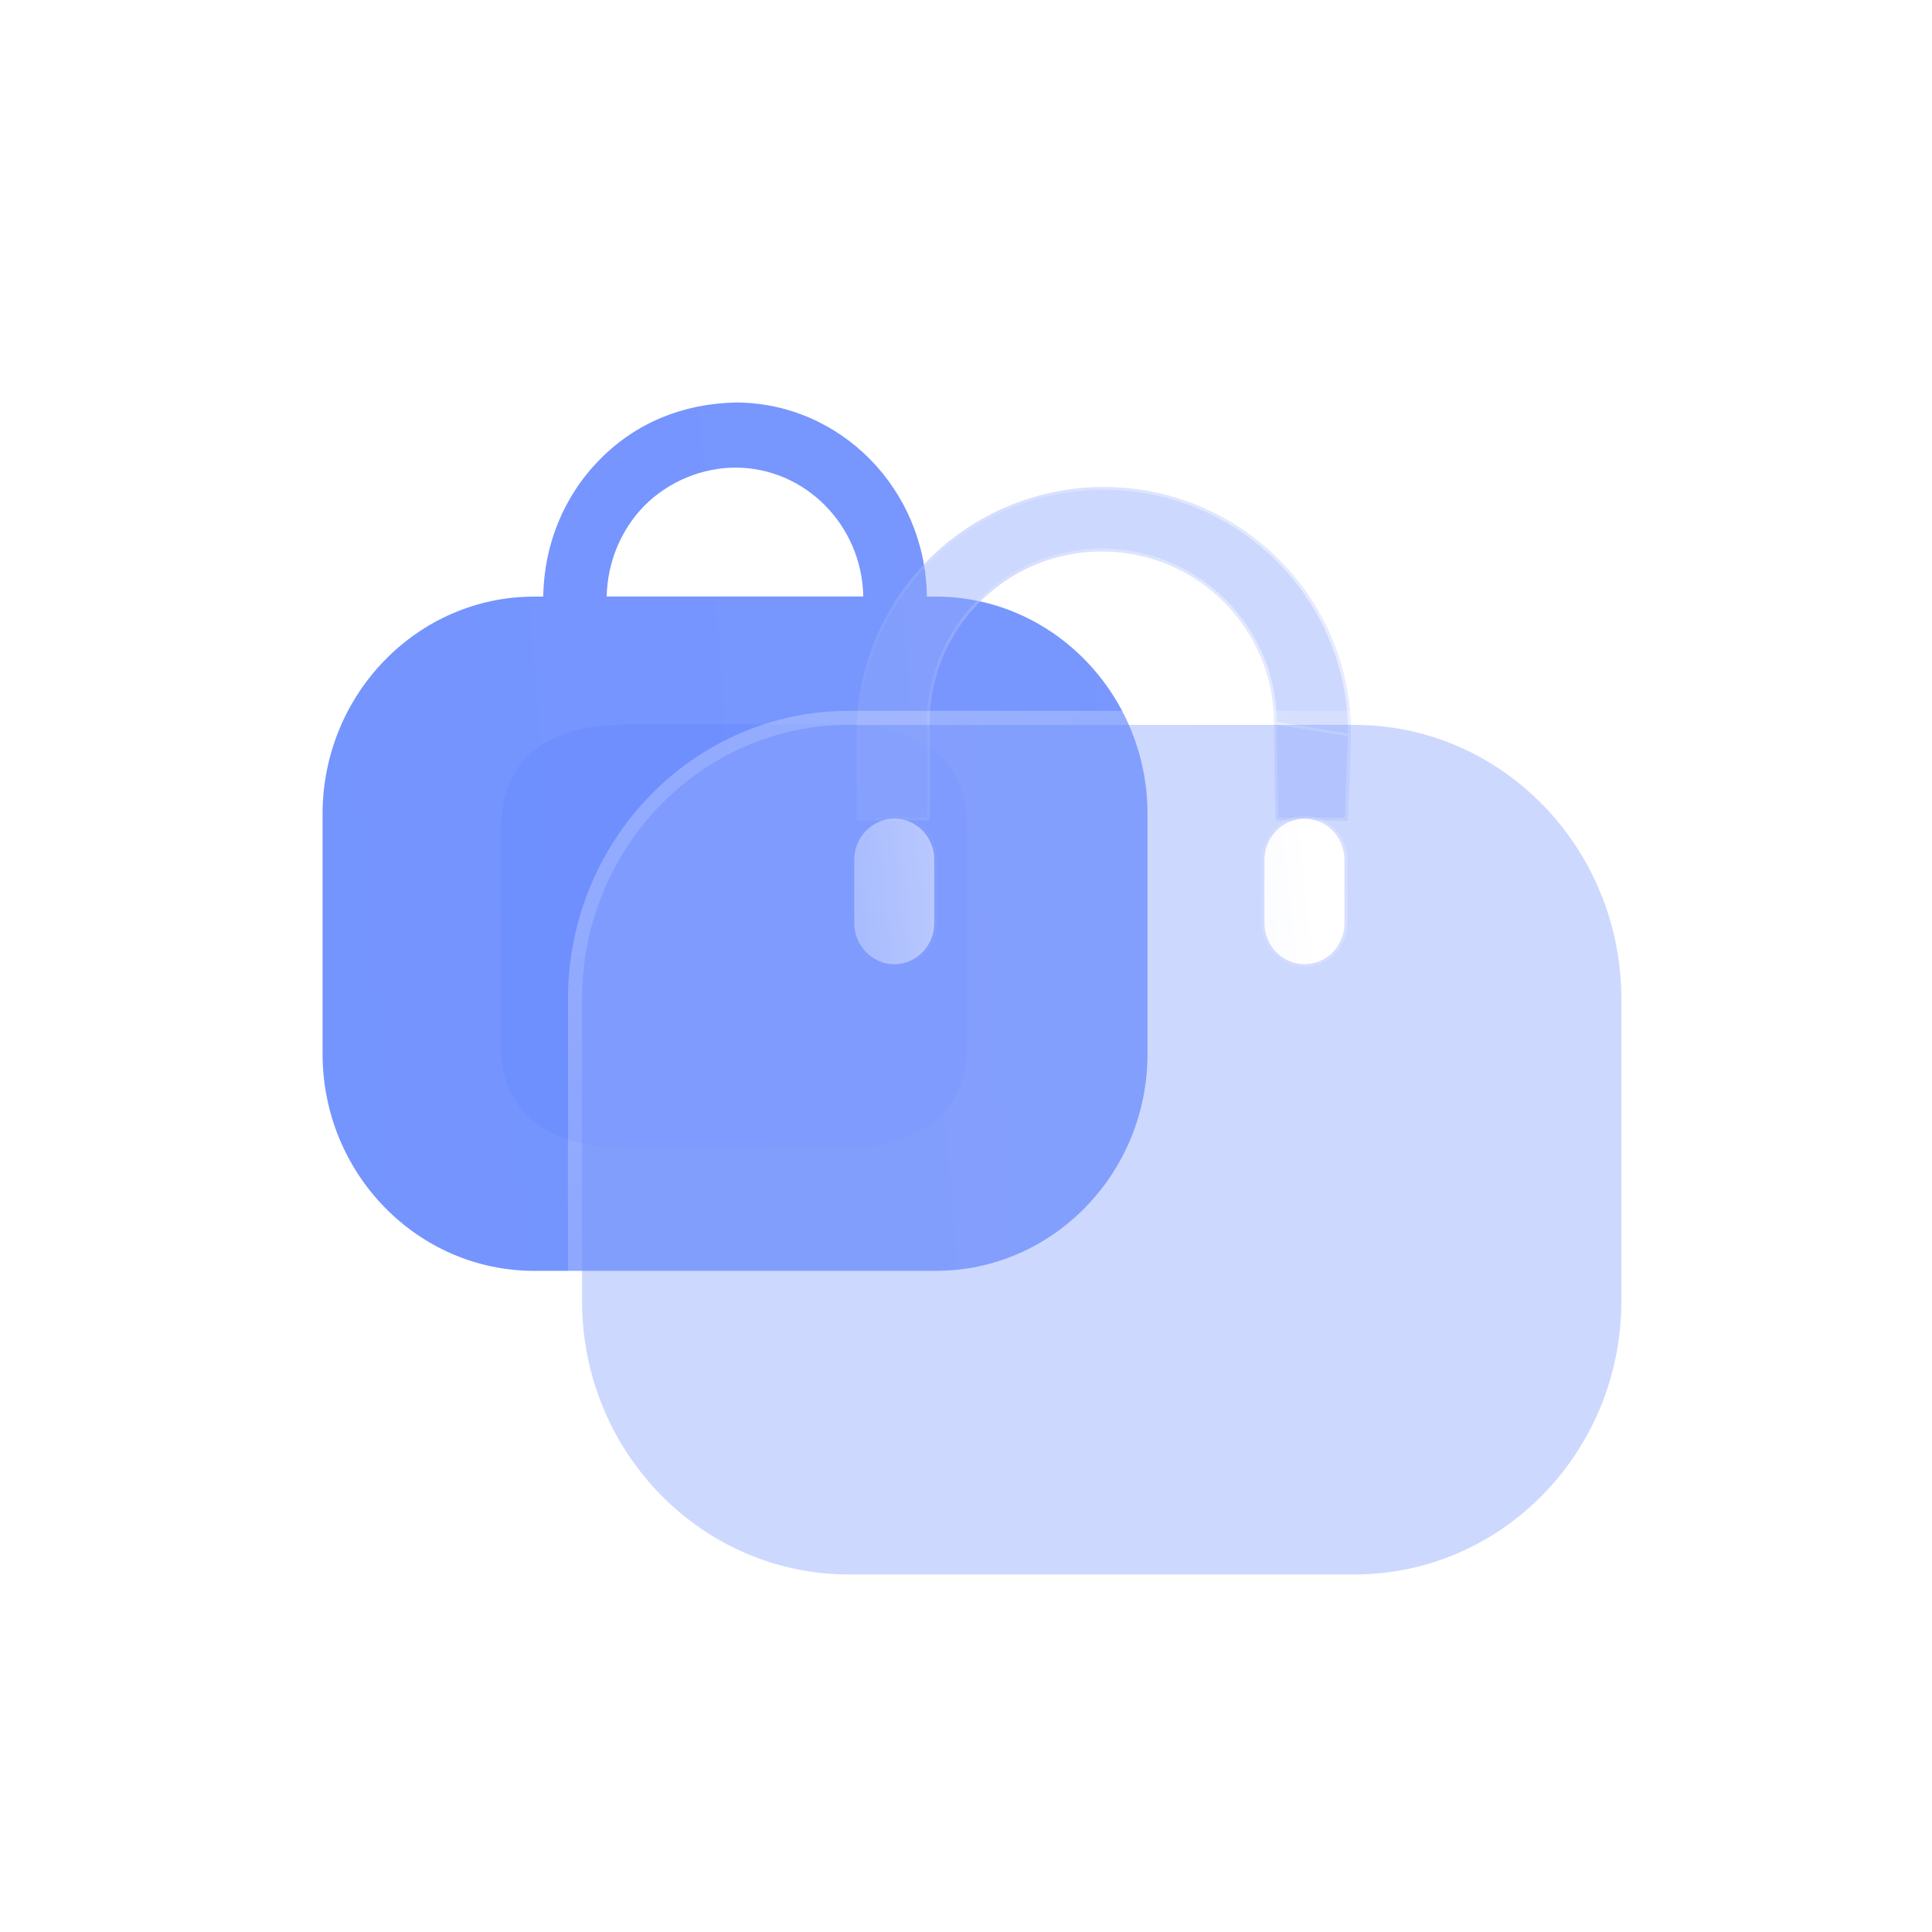 <svg width="24" height="24" viewBox="0 0 24 24" fill="none" xmlns="http://www.w3.org/2000/svg">
<path fill-rule="evenodd" clip-rule="evenodd" d="M11.514 7.411H11.624C13.076 7.411 14.255 8.624 14.255 10.113V13.09C14.255 14.579 13.076 15.787 11.624 15.787H6.637C5.185 15.787 4.007 14.579 4.007 13.09V10.113C4.007 8.624 5.185 7.411 6.637 7.411H6.748C6.758 6.763 7.005 6.159 7.453 5.706C7.905 5.248 8.484 5.016 9.136 5C10.441 5 11.498 6.078 11.514 7.411ZM8.004 6.283C7.71 6.585 7.547 6.984 7.536 7.41H10.724C10.708 6.526 10.003 5.809 9.135 5.809C8.73 5.809 8.309 5.976 8.004 6.283Z" fill="url(#paint0_linear_1252_4798)"/>
<g opacity="0.5" filter="url(#filter0_f_1252_4798)">
<path d="M7.771 14.261L10.467 14.261C11.444 14.261 12.014 13.793 12.014 12.99L12.014 10.272C12.014 9.456 11.444 8.999 10.467 8.999L7.771 8.999C6.778 8.999 6.225 9.456 6.225 10.272L6.225 12.99C6.225 13.793 6.778 14.261 7.771 14.261Z" fill="#678AFE"/>
</g>
<g filter="url(#filter1_bi_1252_4798)">
<path d="M16.699 9.09C16.701 9.138 16.675 10.108 16.656 10.152H15.773C15.756 10.107 15.747 8.989 15.747 8.941C15.747 7.764 14.789 6.81 13.607 6.81C12.426 6.81 11.468 7.764 11.468 8.941C11.476 8.987 11.476 10.106 11.468 10.152H10.565C10.557 10.106 10.557 8.987 10.565 8.941C10.633 7.303 11.986 6.01 13.632 6.01C15.277 6.01 16.63 7.303 16.699 8.941V9.09Z" fill="#90A9FE" fill-opacity="0.45"/>
<path d="M16.681 9.09H16.681V8.942C16.613 7.313 15.268 6.027 13.632 6.027C11.995 6.027 10.65 7.313 10.582 8.942L10.582 8.944L10.582 8.944L10.582 8.944L10.582 8.944L10.582 8.945L10.582 8.946L10.581 8.95L10.581 8.963C10.58 8.973 10.58 8.987 10.579 9.005C10.579 9.04 10.578 9.088 10.578 9.143C10.577 9.255 10.576 9.401 10.576 9.547C10.576 9.692 10.577 9.838 10.578 9.95C10.578 10.006 10.579 10.053 10.579 10.088C10.58 10.106 10.58 10.12 10.581 10.13L10.581 10.134H11.452L11.452 10.13C11.453 10.12 11.453 10.106 11.454 10.088C11.454 10.053 11.455 10.006 11.456 9.95C11.457 9.838 11.457 9.692 11.457 9.547C11.457 9.401 11.457 9.255 11.455 9.143C11.455 9.088 11.454 9.04 11.454 9.005C11.453 8.987 11.453 8.973 11.452 8.963L11.452 8.95L11.451 8.946L11.451 8.945L11.451 8.944C11.451 8.944 11.451 8.944 11.451 8.944L11.451 8.941H11.451C11.451 7.754 12.416 6.792 13.607 6.792C14.799 6.792 15.764 7.754 15.764 8.941M16.681 9.09L15.747 8.941M16.681 9.09L16.681 9.091C16.682 9.114 16.676 9.368 16.668 9.622C16.663 9.749 16.659 9.876 16.654 9.973C16.651 10.022 16.648 10.064 16.646 10.094C16.645 10.109 16.643 10.122 16.642 10.131C16.642 10.132 16.642 10.133 16.642 10.134M16.681 9.09L16.642 10.134M15.764 8.941C15.764 8.941 15.764 8.941 15.764 8.941H15.747M15.764 8.941C15.764 8.941 15.764 8.941 15.764 8.941L15.747 8.941M15.764 8.941C15.764 8.945 15.764 8.957 15.764 8.976C15.765 9.065 15.768 9.306 15.771 9.547C15.774 9.693 15.776 9.838 15.78 9.95C15.781 10.006 15.783 10.053 15.785 10.088C15.786 10.105 15.787 10.119 15.788 10.13C15.788 10.131 15.788 10.133 15.788 10.134M15.747 8.941C15.747 8.945 15.747 8.957 15.747 8.976C15.749 9.173 15.758 10.111 15.773 10.152M15.788 10.134H15.773V10.152M15.788 10.134H16.642M15.788 10.134C15.789 10.137 15.789 10.14 15.789 10.142C15.79 10.145 15.79 10.146 15.79 10.146C15.79 10.146 15.79 10.146 15.79 10.145L15.773 10.152M15.773 10.152L16.642 10.134" stroke="url(#paint1_linear_1252_4798)" stroke-opacity="0.5" stroke-width="0.035"/>
</g>
<g filter="url(#filter2_b_1252_4798)">
<path d="M7.23 12.41C7.23 10.534 8.715 9.005 10.544 9.005H16.828C18.657 9.005 20.141 10.534 20.141 12.41V16.161C20.141 18.036 18.657 19.558 16.828 19.558H10.544C8.715 19.558 7.23 18.036 7.23 16.161V12.41Z" fill="#90A9FE" fill-opacity="0.45"/>
<path d="M10.544 8.918C8.664 8.918 7.143 10.488 7.143 12.41V16.161C7.143 18.083 8.665 19.646 10.544 19.646H16.828C18.707 19.646 20.229 18.083 20.229 16.161V12.41C20.229 10.488 18.707 8.918 16.828 8.918H10.544Z" stroke="url(#paint2_linear_1252_4798)" stroke-width="0.175" stroke-linecap="round" stroke-linejoin="round"/>
</g>
<mask id="path-7-inside-1_1252_4798" fill="white">
<path fill-rule="evenodd" clip-rule="evenodd" d="M11.108 11.978C11.387 11.978 11.605 11.747 11.605 11.468V10.68C11.605 10.401 11.387 10.17 11.108 10.17C10.837 10.17 10.611 10.401 10.611 10.68V11.468C10.611 11.747 10.837 11.978 11.108 11.978ZM16.204 11.978C16.483 11.978 16.701 11.747 16.701 11.468V10.68C16.701 10.401 16.483 10.17 16.204 10.17C15.932 10.17 15.707 10.401 15.707 10.68V11.468C15.707 11.747 15.932 11.978 16.204 11.978Z"/>
</mask>
<path fill-rule="evenodd" clip-rule="evenodd" d="M11.108 11.978C11.387 11.978 11.605 11.747 11.605 11.468V10.68C11.605 10.401 11.387 10.17 11.108 10.17C10.837 10.17 10.611 10.401 10.611 10.68V11.468C10.611 11.747 10.837 11.978 11.108 11.978ZM16.204 11.978C16.483 11.978 16.701 11.747 16.701 11.468V10.68C16.701 10.401 16.483 10.17 16.204 10.17C15.932 10.17 15.707 10.401 15.707 10.68V11.468C15.707 11.747 15.932 11.978 16.204 11.978Z" fill="url(#paint3_linear_1252_4798)"/>
<path d="M11.57 11.468C11.57 11.729 11.366 11.943 11.108 11.943V12.013C11.407 12.013 11.641 11.765 11.641 11.468H11.57ZM11.57 10.68V11.468H11.641V10.68H11.57ZM11.108 10.206C11.366 10.206 11.57 10.42 11.57 10.68H11.641C11.641 10.383 11.407 10.135 11.108 10.135V10.206ZM10.646 10.68C10.646 10.42 10.857 10.206 11.108 10.206V10.135C10.816 10.135 10.576 10.383 10.576 10.68H10.646ZM10.646 11.468V10.68H10.576V11.468H10.646ZM11.108 11.943C10.857 11.943 10.646 11.728 10.646 11.468H10.576C10.576 11.765 10.816 12.013 11.108 12.013V11.943ZM16.666 11.468C16.666 11.729 16.462 11.943 16.204 11.943V12.013C16.503 12.013 16.736 11.765 16.736 11.468H16.666ZM16.666 10.68V11.468H16.736V10.68H16.666ZM16.204 10.206C16.462 10.206 16.666 10.42 16.666 10.68H16.736C16.736 10.383 16.503 10.135 16.204 10.135V10.206ZM15.742 10.68C15.742 10.42 15.953 10.206 16.204 10.206V10.135C15.912 10.135 15.672 10.383 15.672 10.68H15.742ZM15.742 11.468V10.68H15.672V11.468H15.742ZM16.204 11.943C15.953 11.943 15.742 11.728 15.742 11.468H15.672C15.672 11.765 15.912 12.013 16.204 12.013V11.943Z" fill="url(#paint4_linear_1252_4798)" fill-opacity="0.5" mask="url(#path-7-inside-1_1252_4798)"/>
<defs>
<filter id="filter0_f_1252_4798" x="3.242" y="6.016" width="11.754" height="11.227" filterUnits="userSpaceOnUse" color-interpolation-filters="sRGB">
<feFlood flood-opacity="0" result="BackgroundImageFix"/>
<feBlend mode="normal" in="SourceGraphic" in2="BackgroundImageFix" result="shape"/>
<feGaussianBlur stdDeviation="1.491" result="effect1_foregroundBlur_1252_4798"/>
</filter>
<filter id="filter1_bi_1252_4798" x="8.959" y="4.41" width="9.34" height="7.342" filterUnits="userSpaceOnUse" color-interpolation-filters="sRGB">
<feFlood flood-opacity="0" result="BackgroundImageFix"/>
<feGaussianBlur in="BackgroundImageFix" stdDeviation="0.8"/>
<feComposite in2="SourceAlpha" operator="in" result="effect1_backgroundBlur_1252_4798"/>
<feBlend mode="normal" in="SourceGraphic" in2="effect1_backgroundBlur_1252_4798" result="shape"/>
<feColorMatrix in="SourceAlpha" type="matrix" values="0 0 0 0 0 0 0 0 0 0 0 0 0 0 0 0 0 0 127 0" result="hardAlpha"/>
<feOffset dx="0.08" dy="0.04"/>
<feGaussianBlur stdDeviation="0.2"/>
<feComposite in2="hardAlpha" operator="arithmetic" k2="-1" k3="1"/>
<feColorMatrix type="matrix" values="0 0 0 0 1 0 0 0 0 1 0 0 0 0 1 0 0 0 0.6 0"/>
<feBlend mode="normal" in2="shape" result="effect2_innerShadow_1252_4798"/>
</filter>
<filter id="filter2_b_1252_4798" x="4.423" y="6.199" width="18.524" height="16.167" filterUnits="userSpaceOnUse" color-interpolation-filters="sRGB">
<feFlood flood-opacity="0" result="BackgroundImageFix"/>
<feGaussianBlur in="BackgroundImageFix" stdDeviation="1.316"/>
<feComposite in2="SourceAlpha" operator="in" result="effect1_backgroundBlur_1252_4798"/>
<feBlend mode="normal" in="SourceGraphic" in2="effect1_backgroundBlur_1252_4798" result="shape"/>
</filter>
<linearGradient id="paint0_linear_1252_4798" x1="-49.436" y1="15.787" x2="67.784" y2="6.044" gradientUnits="userSpaceOnUse">
<stop stop-color="#5D82FE"/>
<stop offset="1" stop-color="#90A9FE"/>
</linearGradient>
<linearGradient id="paint1_linear_1252_4798" x1="16.436" y1="8.168" x2="10.478" y2="8.536" gradientUnits="userSpaceOnUse">
<stop stop-color="white"/>
<stop offset="1" stop-color="white" stop-opacity="0"/>
</linearGradient>
<linearGradient id="paint2_linear_1252_4798" x1="9.286" y1="10.235" x2="15.617" y2="19.829" gradientUnits="userSpaceOnUse">
<stop stop-color="white" stop-opacity="0.25"/>
<stop offset="1" stop-color="white" stop-opacity="0"/>
</linearGradient>
<linearGradient id="paint3_linear_1252_4798" x1="16.269" y1="10.497" x2="9.56" y2="11.234" gradientUnits="userSpaceOnUse">
<stop stop-color="white"/>
<stop offset="1" stop-color="white" stop-opacity="0.2"/>
</linearGradient>
<linearGradient id="paint4_linear_1252_4798" x1="16.44" y1="11.112" x2="10.624" y2="11.929" gradientUnits="userSpaceOnUse">
<stop stop-color="white"/>
<stop offset="1" stop-color="white" stop-opacity="0"/>
</linearGradient>
</defs>
</svg>
